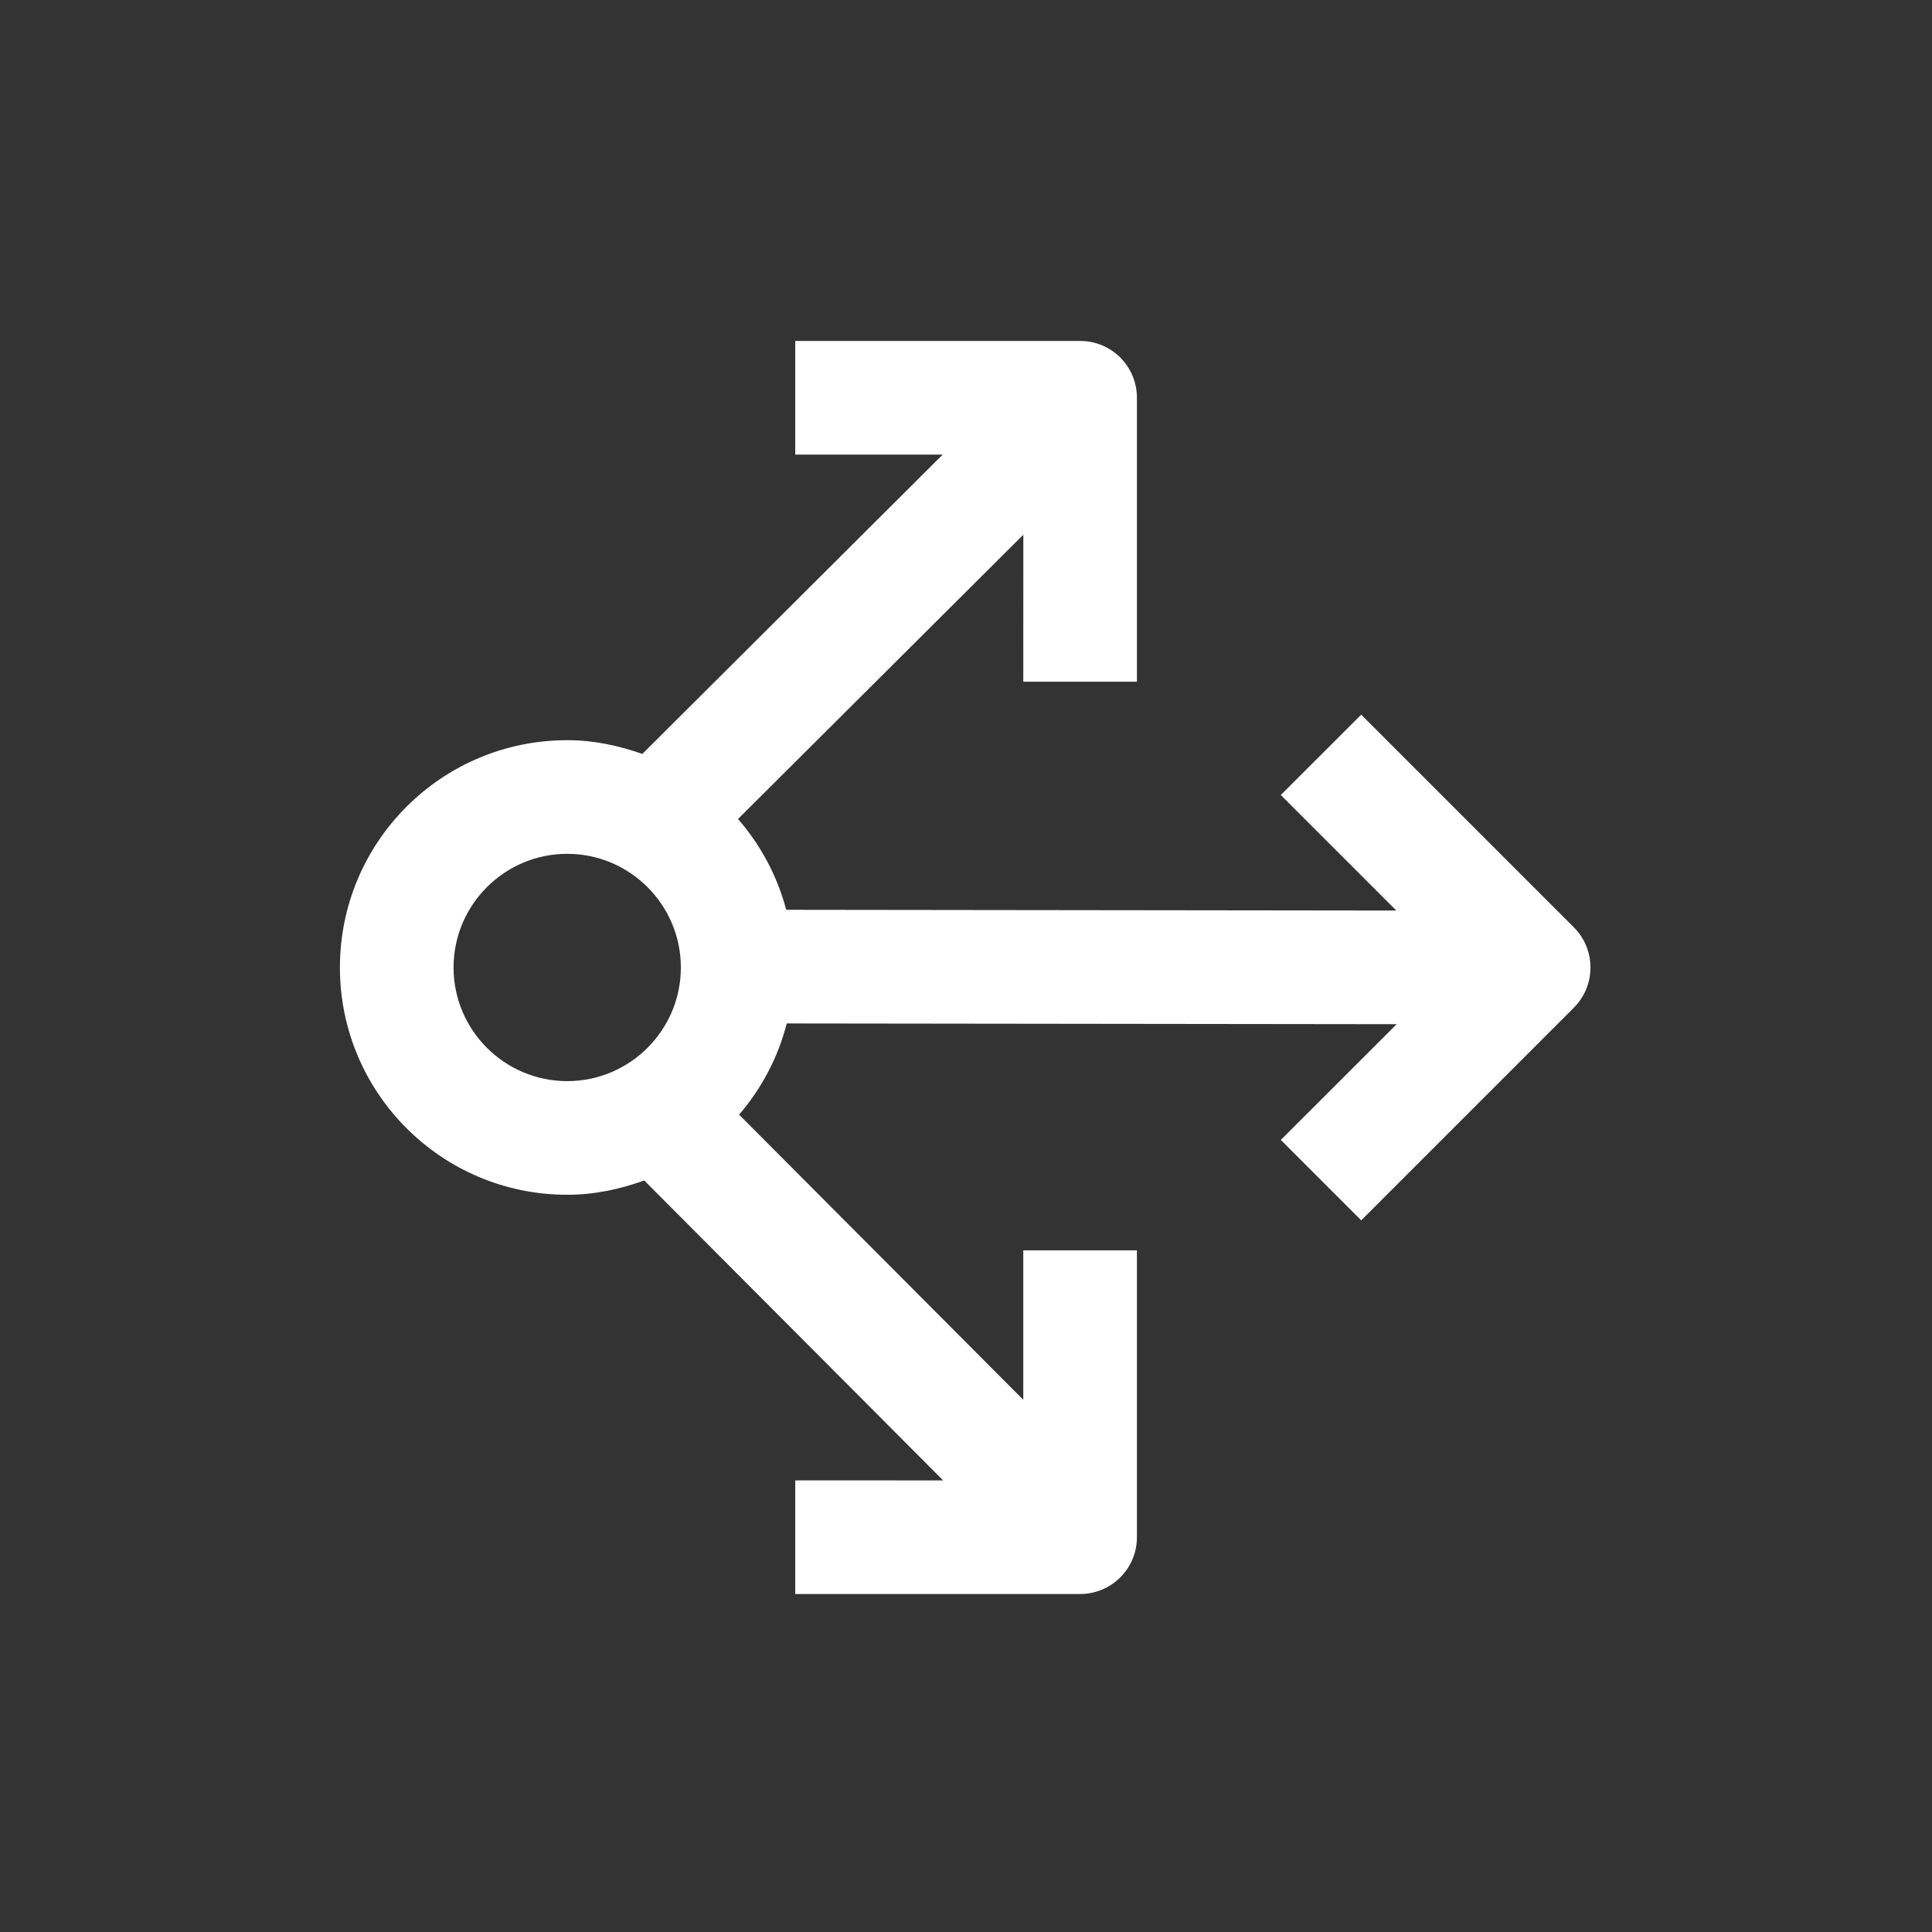 <svg width="34" height="34" xmlns="http://www.w3.org/2000/svg"><rect width="100%" height="100%" fill="#333333" stroke="none"/><path d="M9.982 15.026c1.103 0 2.0.897 2 2s-.897 2-2 2c-1.103 0-2-.897-2-2s.897-2 2-2zm13.973-2.449l-1.415 1.414 2.033 2.033-10.737-.013c-.159-.601-.452-1.142-.848-1.598l5.021-5.003-.001 2.587h2V7c0-.553-.447-1-1-1h-5.013v2h2.595l-5.286 5.268c-.416-.147-.856-.242-1.322-.242-2.209 0-4 1.791-4 4s1.791 4 4 4c.478 0 .931-.098 1.355-.252l5.261 5.279-2.603-.001v2h5.013c.553 0 1-.447 1-1v-5.048h-2V24.634l-5.001-5.018c.393-.458.684-1.001.838-1.605l10.734.013-2.039 2.037 1.415 1.415 3.742-3.742c.39-.391.39-1.024 0-1.415l-3.742-3.742z" fill="#FFF" fill-rule="evenodd"/></svg>
